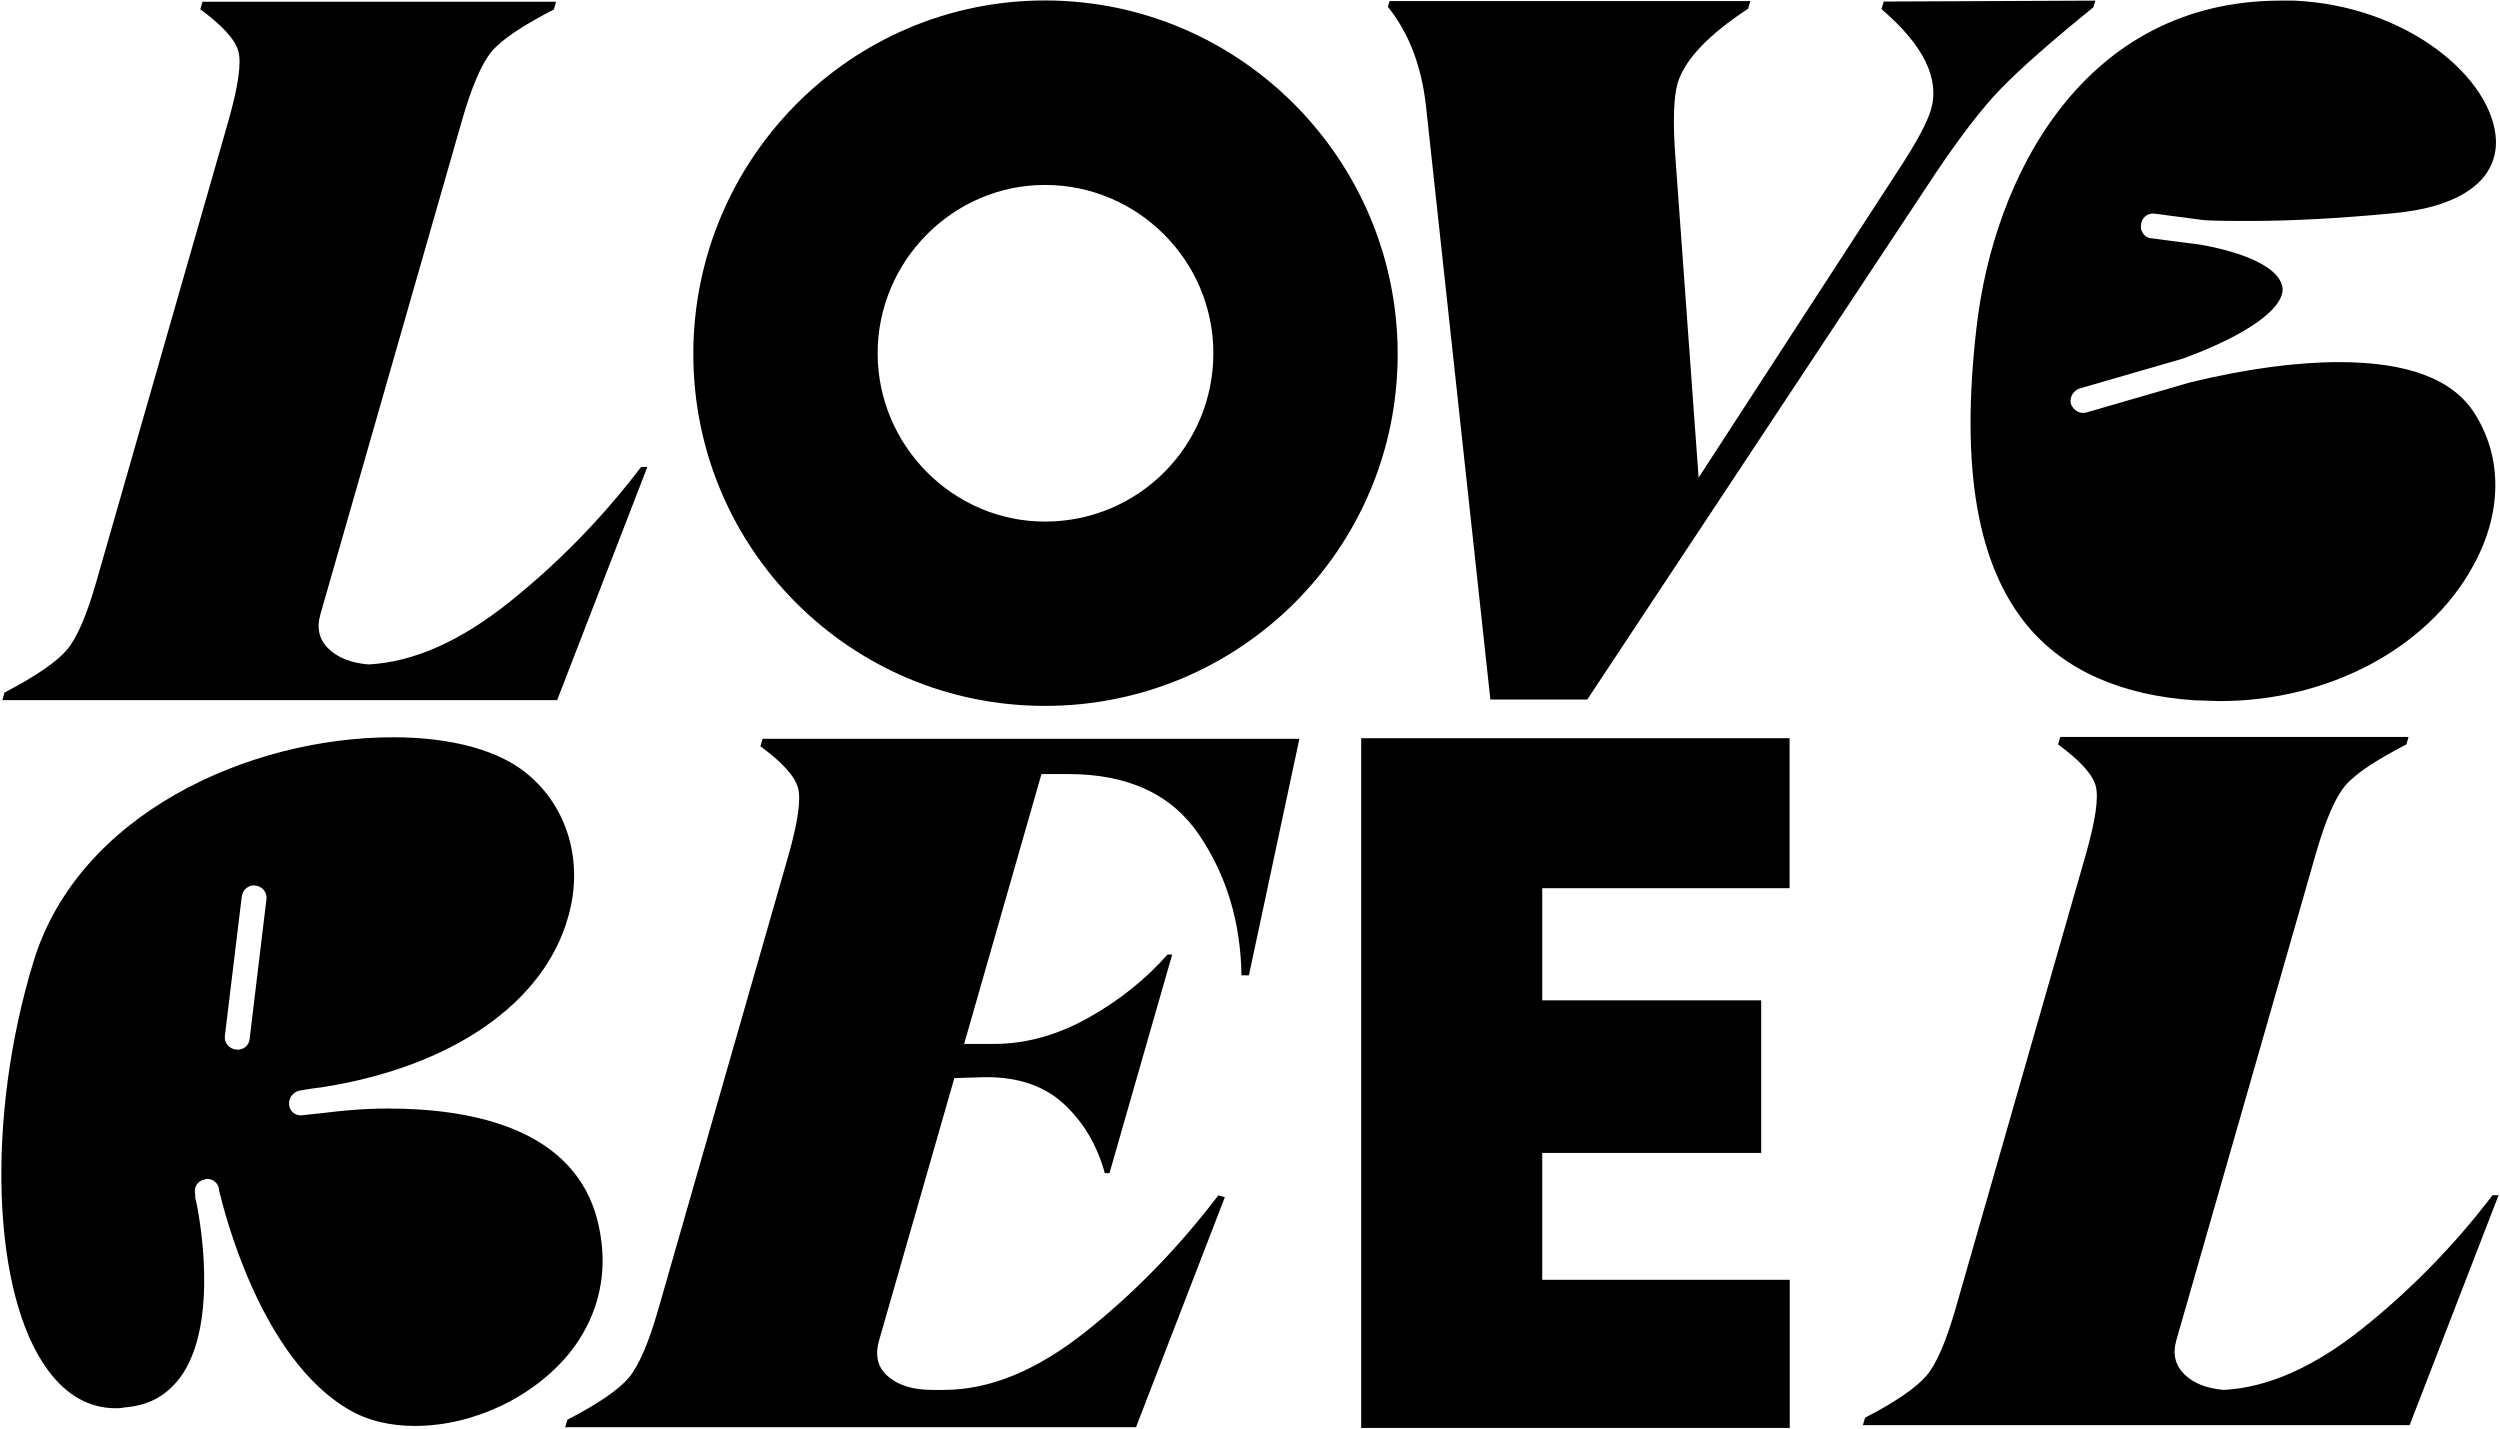 <?xml version="1.0" encoding="utf-8"?>
<!-- Generator: Adobe Illustrator 26.3.1, SVG Export Plug-In . SVG Version: 6.00 Build 0)  -->
<svg version="1.1" id="Layer_1" xmlns="http://www.w3.org/2000/svg" xmlns:xlink="http://www.w3.org/1999/xlink" x="0px" y="0px"
	 viewBox="0 0 1610 920" style="enable-background:new 0 0 1610 920;" xml:space="preserve">
<g>
	<path class="st0" d="M3.5,449.4l0.7-2.4c19.9-10.3,33.3-19.5,40-27.4c6.6-7.8,13.1-22.9,19.4-44.8l84.9-296.2
		c6.6-22.9,8.7-37.9,6.5-46c-2.1-7.8-10-16.7-24.2-27.2l0.8-2.8h224.5l-0.7,2.4C335.1,15.5,322,24.4,315.5,32
		c-6.6,7.8-13.2,23.2-19.7,45.7l-90.9,317.1c-2.7,9.6-0.9,17.6,5.6,23.9c6.2,6.1,15.2,9.6,26.6,10.6c0,0,0.1,0,0.1,0c0,0,0,0,0.1,0
		c29.1-1.5,59.9-15.2,91.7-40.6c31.4-25.1,59.9-54.2,84.6-86.6h1.1l-57,147.2L3.5,449.4L3.5,449.4z"/>
	<path class="st0" d="M353.9,4.1c-20,10.4-33,19.3-39.5,27c-6.8,8.1-13.4,23.2-20,46.3l-90.9,317.1c-2.9,10.1-0.9,18.7,6,25.4
		c6.5,6.3,15.8,10,27.5,11c0.1,0,0.2,0,0.2,0c0,0,0.1,0,0.2,0c29.4-1.6,60.5-15.3,92.5-40.9c29.7-23.8,56.9-51.2,80.7-81.5
		l-54,139.5H5.7c19.6-10.2,32.9-19.4,39.6-27.3c6.9-8.1,13.3-22.9,19.7-45.4L149.9,79c6.6-23.2,8.8-38.5,6.5-46.8
		c-2.2-8-10-16.9-23.9-27.4l0.2-0.8L353.9,4.1 M358.1,1.1H130.4L129,6c14.2,10.4,22.4,19.4,24.5,27s-0.1,22.7-6.5,45.2L62.1,374.4
		C55.9,396.2,49.5,411,43,418.6S23.1,435.5,2.9,446l-1.4,4.9h357.3l58.1-150.2h-4c-25.1,32.9-53.3,61.8-84.8,87
		s-61.8,38.7-90.8,40.2c-11.1-0.9-19.7-4.3-25.7-10.1c-6-5.8-7.9-13.2-5.2-22.4l90.9-317.1c6.4-22.4,12.9-37.5,19.4-45.2
		c6.5-7.7,19.8-16.6,40-27L358.1,1.1L358.1,1.1L358.1,1.1z"/>
</g>
<g>
	<path class="st0" d="M1201.7,916.4l0.7-2.3c19.6-10.2,32.8-19.2,39.4-27c6.5-7.7,13-22.5,19.2-44.2l83.7-291.9
		c6.5-22.6,8.6-37.4,6.4-45.3c-2.1-7.7-9.9-16.5-23.9-26.8l0.8-2.8h221.2l-0.7,2.3c-20,10.4-32.9,19.1-39.3,26.7
		c-6.5,7.7-13.1,22.9-19.4,45.1l-89.6,312.5c-2.7,9.4-0.8,17.4,5.6,23.6c6.2,6,15,9.5,26.2,10.4c0,0,0.2,0,0.2,0
		c28.7-1.5,59.1-15,90.3-40c30.9-24.7,59-53.5,83.4-85.4h1l-56.1,145.1L1201.7,916.4L1201.7,916.4z"/>
	<path class="st0" d="M1546.8,477.6c-19.7,10.3-32.3,19-38.8,26.5c-6.8,8-13.2,22.9-19.7,45.6l-89.6,312.5c-2.9,10-0.9,18.5,6,25.1
		c6.4,6.2,15.5,9.9,27.1,10.8c0.1,0,0.2,0,0.2,0c0.1,0,0.1,0,0.2,0c29-1.5,59.7-15.1,91.2-40.3c29.2-23.4,55.9-50.3,79.4-80.1
		l-53.1,137.1H1204c19.2-10,32.3-19.1,38.8-26.8c6.8-8,13.1-22.6,19.5-44.7l83.7-291.9c6.6-22.8,8.7-37.9,6.4-46.1
		c-2.2-7.8-9.9-16.7-23.6-27l0.2-0.7L1546.8,477.6 M1551.1,474.6h-224.3l-1.4,4.8c14,10.3,22.1,19.1,24.2,26.6
		c2.1,7.6-0.1,22.4-6.4,44.5l-83.7,291.9c-6.2,21.5-12.4,36-18.9,43.6s-19.6,16.7-39.5,27l-1.4,4.8h352.1l57.3-148.1h-3.9
		c-24.7,32.4-52.6,60.9-83.6,85.7s-60.9,38.2-89.5,39.7c-10.9-0.9-19.4-4.2-25.3-10s-7.8-13-5.2-22.1l89.6-312.5
		c6.3-22.1,12.7-36.9,19.1-44.5s19.5-16.3,39.4-26.6L1551.1,474.6L1551.1,474.6L1551.1,474.6z"/>
</g>
<g>
	<path class="st0" d="M366,917.6l0.7-2.3c19.6-10.2,32.8-19.2,39.4-27c6.5-7.7,13-22.6,19.2-44.2l83.7-291.9
		c6.5-22.6,8.6-37.4,6.4-45.3c-2.1-7.7-9.9-16.5-23.9-26.8l0.8-2.8H835l-31.8,149.3H801c-0.7-33.8-10-64-27.6-89.9
		C755.6,510.4,726.8,497,688,497h-17.3c-0.7,0-1.3,0.4-1.4,1.1l-49.8,173.8c-0.1,0.5,0,0.9,0.2,1.3c0.3,0.4,0.7,0.6,1.2,0.6H640
		c20.9,0,41.7-5.8,61.9-17.2c19.6-11,36.6-24.6,50.6-40.4h0.4l-39.5,137.8h-0.8c-5-17.6-13.9-32.4-26.4-44.1
		c-12.6-11.7-29.7-17.7-50.8-17.7c-0.5,0-1.1,0-1.6,0l-19.3,0.6c-0.7,0-1.2,0.5-1.4,1.1l-48.4,168.7c-3,10.6-0.9,19,6.4,25.2
		c7,5.9,16.8,8.8,29.1,8.8h7.6c29.5,0,60.4-12.6,91.8-37.6c31.3-24.8,60-54.2,85.5-87.6l1.6,0.5l-56.3,145.6L366,917.6L366,917.6z"
		/>
	<path class="st0" d="M833.2,478.8L802.4,623c-1.3-32.6-10.6-61.9-27.7-87.1c-18.2-26.8-47.3-40.4-86.7-40.4h-17.3
		c-1.3,0-2.5,0.9-2.9,2.2l-49.8,173.8c-0.3,0.9-0.1,1.9,0.5,2.6s1.5,1.2,2.4,1.2H640c21.2,0,42.2-5.8,62.7-17.3
		c18-10.2,33.9-22.4,47.2-36.6L713,750.1c-5.2-16.3-13.9-30.1-25.7-41.2c-12.9-12-30.3-18.1-51.8-18.1c-0.5,0-1.1,0-1.7,0h0
		l-19.2,0.6c-1.3,0-2.4,0.9-2.8,2.2l-48.4,168.7c-3.2,11.2-0.9,20.2,6.9,26.7c7.2,6.1,17.3,9.2,30.1,9.2h7.6c15,0,30.4-3.2,45.9-9.5
		c15.3-6.3,31.1-15.8,46.9-28.3c30.3-24,58.2-52.3,83-84.3l-54.2,140.1H368.3c19.2-10,32.3-19.1,38.8-26.8
		c6.8-8,13.1-22.6,19.5-44.7l83.7-291.9c6.5-22.8,8.7-37.9,6.4-46.1c-2.1-7.8-9.9-16.7-23.6-27l0.2-0.7L833.2,478.8 M836.8,475.8
		H491.1l-1.4,4.8c14,10.3,22.1,19.1,24.2,26.7s-0.1,22.4-6.4,44.5l-83.7,291.9c-6.2,21.5-12.5,36-18.9,43.6
		c-6.4,7.6-19.6,16.7-39.5,27l-1.4,4.8h367.6L788.8,771l-4.2-1.2c-25.8,33.9-54.5,63.3-85.8,88.1c-31.3,24.8-61.5,37.2-90.9,37.2
		h-7.6c-11.8,0-21.3-2.7-28.2-8.5s-8.8-13.6-5.9-23.6l48.4-168.7l19.2-0.6c0.5,0,1.1,0,1.6,0c20.8,0,37.4,5.8,49.8,17.3
		c12.7,11.8,21.4,26.7,26.3,44.5h3l40.4-140.8h-3c-13.9,15.8-30.8,29.4-50.7,40.6c-19.9,11.2-40.3,17-61.2,17h-19.1l49.8-173.8H688
		c38.5,0,66.5,13,84.2,39.1s26.8,56.3,27.3,90.5h4.8L836.8,475.8L836.8,475.8L836.8,475.8z"/>
</g>
<g>
	<path class="st0" d="M673,453.1c-60.2,0-116.8-23.4-159.2-65.8s-65.8-99-65.8-159.2C448,103.3,548.9,1.8,673,1.8
		s225.6,101.5,225.6,226.2c0,60.2-23.5,116.7-66.1,159.2C789.9,429.7,733.3,453.1,673,453.1z M673,117.6
		c-60.3,0-109.3,49.3-109.3,109.9c0,29.1,11.4,56.7,32.1,77.5c20.7,20.9,48.2,32.4,77.2,32.4c60.6,0,109.9-49.3,109.9-109.9
		S733.6,117.5,673,117.6L673,117.6z"/>
	<path class="st0" d="M673,3.3c123.6,0,224.1,100.8,224.1,224.7c0,30.2-5.9,59.5-17.6,87.1c-11.3,26.6-27.5,50.5-48,71
		c-20.6,20.5-44.5,36.6-71.2,47.8c-27.6,11.6-57,17.5-87.2,17.5s-59.6-5.9-87.1-17.5c-26.6-11.2-50.5-27.3-71-47.8
		c-20.5-20.5-36.6-44.4-47.8-71c-11.6-27.6-17.5-56.9-17.5-87.1s5.9-59.6,17.5-87.3c11.2-26.8,27.3-50.8,47.8-71.4
		c20.5-20.7,44.4-36.9,71-48.2C613.5,9.3,642.8,3.3,673,3.3 M673,338.9c29.7,0,57.7-11.7,78.8-32.8c21-21.1,32.6-49,32.6-78.6
		s-11.6-57.8-32.6-78.8c-21-21-49-32.6-78.8-32.6c-61.1,0-110.8,50-110.8,111.4c0,29.5,11.5,57.5,32.5,78.6
		C615.7,327.2,643.5,338.9,673,338.9 M673,0.3c-125.4,0-226.5,102.4-226.5,227.7S547.6,454.6,673,454.6s227.1-101.1,227.1-226.5
		S798.4,0.3,673,0.3L673,0.3L673,0.3z M673,335.9c-59.4,0-107.8-49.1-107.8-108.4S613.6,119.1,673,119.1s108.4,48.4,108.4,108.4
		S733,335.9,673,335.9L673,335.9L673,335.9z"/>
</g>
<g>
	<path class="st0" d="M878,918.2V476.9h273v93.5H993.2c-0.8,0-1.5,0.7-1.5,1.5v72.3c0,0.8,0.7,1.5,1.5,1.5h139.5v95.3H993.2
		c-0.8,0-1.5,0.7-1.5,1.5v81.7c0,0.8,0.7,1.5,1.5,1.5h157.8v92.4L878,918.2L878,918.2z"/>
	<path class="st0" d="M1149.6,478.4V569H993.2c-1.7,0-3,1.3-3,3v72.3c0,1.7,1.3,3,3,3h138v92.3h-138c-1.7,0-3,1.3-3,3v81.7
		c0,1.7,1.3,3,3,3h156.3v89.4h-270V478.4L1149.6,478.4 M1152.6,475.4h-276v444.2h276v-95.4H993.2v-81.7h141v-98.3h-141V572h159.3
		V475.4L1152.6,475.4L1152.6,475.4z"/>
</g>
<g>
	<path class="st0" d="M1413.4,449.6c-47.3-3.2-83.3-19.3-106.9-47.8c-31.9-39-42.5-101.1-32.2-190C1285,115,1342.4,1.9,1468.8,1.9
		h8.7c72.1,3.2,127.2,49.7,128.3,89.2c0.5,25-23.3,41.4-65.4,45.2c-34.5,3.2-65.4,4.9-91.6,4.9c-11,0-20.5,0-29.2-0.5l-32.5-4.3
		c-0.1,0-0.1,0-0.2,0c-5.1,0-9,3.4-9.6,8.4c-0.7,4.6,2.1,9.1,6.5,10.3c0.1,0,0.1,0,0.2,0l33.1,4.3c31.1,5.7,50.3,15.8,51.4,26.9
		c0.5,12.3-23.6,29-63,43.5l-67.3,19.5c-0.1,0-0.1,0-0.2,0.1c-4.5,1.9-7,7-5.7,11.6c0,0.1,0,0.1,0.1,0.2c1.7,4,5.3,6.6,9.2,6.6
		c0.8,0,1.5-0.1,2.3-0.3l67.4-19.6c35-8.5,67.9-13,95.1-13c43.5,0,72.5,10.9,86.1,32.4c17.8,28.1,17.4,63.4-1.1,96.7
		c-28.6,52.3-92,86.1-161.5,86.1L1413.4,449.6L1413.4,449.6z"/>
	<path class="st0" d="M1477.4,3.4c71.3,3.2,125.8,48.9,126.8,87.7c0.2,11.9-5.1,21.7-15.8,29.2c-11,7.6-27.7,12.6-48.2,14.5
		c-34.5,3.2-65.3,4.9-91.5,4.9c-11,0-20.5,0-29-0.5l-32.5-4.3c-0.1,0-0.3,0-0.4,0c-5.9,0-10.4,3.9-11.1,9.7
		c-0.8,5.4,2.5,10.5,7.6,12c0.1,0,0.3,0.1,0.4,0.1l33,4.3c15.6,2.9,28.5,6.9,37.2,11.6c8,4.3,12.5,9.1,12.9,13.9
		c0.2,5.3-5.2,12.1-15.1,19.1c-10.9,7.7-27.1,15.6-46.9,22.9l-67.2,19.5c-0.1,0-0.2,0.1-0.3,0.1c-5.2,2.2-8.1,8.1-6.6,13.4
		c0,0.1,0.1,0.2,0.1,0.4c1.9,4.5,6.1,7.5,10.6,7.5c0.9,0,1.8-0.1,2.7-0.3c0,0,0.1,0,0.1,0l67.3-19.5c34.9-8.5,67.7-12.9,94.8-12.9
		c21.6,0,39.7,2.7,53.8,8c13.9,5.3,24.4,13.2,31,23.7c17.5,27.6,17.1,62.3-1.2,95.2c-28.3,51.8-91.2,85.3-160.2,85.3l-16.2-0.5
		c-46.9-3.2-82.5-19.1-105.9-47.2c-31.7-38.6-42.1-100.4-31.9-188.9c10.7-96.2,67.7-208.5,193-208.5L1477.4,3.4 M1477.5,0.4h-8.7
		c-127,0-185.1,113.5-196,211.2c-10.3,89.6,0.5,152,32.6,191.1c23.9,28.8,60.3,45.1,108,48.3l16.3,0.5c70,0,134.1-34.2,162.9-86.9
		c19-34.2,19-70,1.1-98.3c-14.1-22.3-43.4-33.1-87.4-33.1c-27.2,0-59.7,4.3-95.6,13l-67.3,19.5c-0.7,0.2-1.3,0.2-1.9,0.2
		c-3.5,0-6.5-2.4-7.8-5.7c-1.1-3.8,1.1-8.1,4.9-9.8l67.3-19.5c41.3-15.2,64.6-32,64.1-45.1c-1.1-11.9-20.1-22.3-52.7-28.2l-33.1-4.3
		c-3.8-1.1-6-4.9-5.4-8.7c0.5-4.3,3.8-7.1,8.1-7.1l32.6,4.3c8.7,0.5,18.5,0.5,29.3,0.5c26.1,0,57-1.6,91.8-4.9
		c42.9-3.8,67.3-20.6,66.8-46.7C1606.1,50.9,1550.8,3.7,1477.5,0.4L1477.5,0.4L1477.5,0.4z"/>
</g>
<g>
	<path class="st0" d="M267.4,916.9c-15.8,0-29.5-3.2-40.7-9.6c-23.9-13.4-44.7-39.1-61.9-76.5c-6.1-13.3-14.9-35-21.8-62.6l-0.1-0.5
		c0,0,0-0.1,0-0.1c-0.5-1.3-0.5-2.2-0.5-2.3c0-0.1,0-0.2,0-0.2c-0.7-4.1-4.7-7.2-9.1-7.2c-0.5,0-1.4,0-2.3,0.6
		c-2.2,0.4-4.2,1.7-5.5,3.6c-1.4,2.1-1.9,4.7-1.3,7.3v2c0,0.1,0,0.3,0,0.4c0.2,0.8,17.8,77.8-9.6,114.8
		c-8.7,11.4-20.1,17.5-34.9,18.5c-0.1,0-0.2,0-0.4,0.1c-1.4,0.5-3.5,0.5-5,0.5c-16.5,0-30.8-8-42.4-23.9
		c-17.3-23.3-27.7-62.7-29.5-111C0.9,722,8.2,668.4,23.1,619.6c28.7-94.1,137.5-143.3,230.2-143.3c37.3,0,67.7,8.4,85.7,23.6
		c25.6,21.3,35.5,55.8,25.7,90c-15.2,55.3-74,96-157.4,109c-9.2,1.1-14.5,2.2-14.8,2.2c-5.2,1.3-8.4,5.8-7.7,10.9
		c0.6,4.7,4.3,7.9,9.1,7.9c0.4,0,0.9,0,1.3-0.1l14.7-1.6c8.6-1,23.1-2.7,40.2-2.7c53,0,119.2,12.5,133.7,71.9
		c9.1,37.8-4.3,65.5-17.2,82.1C343.7,898.3,304.8,916.9,267.4,916.9L267.4,916.9z M163.5,568.6c-4.7,0-8.7,3.6-9.3,8.5L143.3,667
		c-0.3,2.5,0.4,5,2,6.9c1.6,1.9,3.8,3.2,6.4,3.5c0.1,0,0.1,0,0.2,0h1.1c4.6,0,8.5-3.3,9.1-7.8l10.9-90.5c0.3-2.5-0.4-5-2-6.9
		c-1.6-1.9-3.8-3.2-6.4-3.5C164.2,568.6,163.9,568.6,163.5,568.6L163.5,568.6z"/>
	<path class="st0" d="M253.3,477.8c36.9,0,67,8.3,84.7,23.3c12.3,10.3,21.2,24,25.6,39.6c4.4,15.6,4.3,32.5-0.4,48.9
		c-7.3,26.6-25.4,50.6-52.4,69.3c-27.2,18.9-63.1,32.2-103.7,38.6c-9.2,1.1-14.7,2.2-14.9,2.2c0,0-0.1,0-0.1,0
		c-5.8,1.5-9.5,6.7-8.8,12.5c0.7,5.3,5.1,9.2,10.6,9.2c0.5,0,1,0,1.4-0.1l7.5-0.8l7.2-0.8c8.6-1,23-2.7,40-2.7
		c32.4,0,59.6,4.6,80.9,13.6c27.7,11.7,44.9,30.9,51.3,57.1c4,16.9,3.9,33.2-0.3,48.4c-3.2,11.5-8.8,22.4-16.6,32.5
		c-22.5,28.4-61,46.8-97.9,46.8c-15.6,0-29-3.2-40-9.4c-23.6-13.2-44.2-38.7-61.2-75.8c-6.1-13.3-14.8-34.9-21.7-62.3l-0.1-0.5
		c0-0.1,0-0.2-0.1-0.2c-0.4-1.1-0.4-1.8-0.4-1.8c0-0.2,0-0.3,0-0.5c-0.8-4.8-5.4-8.5-10.6-8.5c-0.6,0-1.7,0-2.9,0.7
		c-2.5,0.5-4.7,2-6.2,4.2c-1.6,2.4-2.2,5.4-1.6,8.3v1.8c0,0.3,0,0.5,0.1,0.8c1,3.7,5.1,23.7,5.6,47.1c0.5,20.4-1.7,48.5-14.9,66.4
		c-8.5,11.2-19.3,16.9-33.8,17.9c-0.2,0-0.5,0.1-0.7,0.2c-1.2,0.4-3.1,0.4-4.5,0.4c-16,0-29.8-7.8-41.2-23.3
		c-17.1-23-27.4-62.1-29.2-110.1c-1.8-48.4,5.5-101.8,20.4-150.4C53,526.7,161.1,477.8,253.3,477.8 M151.9,678.9h1.1
		c5.4,0,9.8-3.8,10.6-9.1v-0.1l10.9-90.4c0.4-2.9-0.5-5.8-2.4-8.1c-1.8-2.2-4.4-3.6-7.3-4c-0.4,0-0.9-0.1-1.3-0.1
		c-5.4,0-10,4.2-10.8,9.8l-10.9,89.9c-0.4,2.9,0.5,5.8,2.4,8.1c1.8,2.2,4.4,3.6,7.3,4C151.6,678.9,151.8,678.9,151.9,678.9
		 M253.2,474.8c-93.2,0-202.7,49.6-231.6,144.4C-9.4,720.6-5.1,833.9,30.9,882.4c12,16.3,26.7,24.5,43.6,24.5c1.6,0,3.8,0,5.4-0.5
		c15.8-1.1,27.2-7.6,36-19.1c26.2-35.4,12-107.9,9.8-116.1v-2.2c-1.1-4.4,1.6-8.7,6-9.3c0.5-0.5,1.1-0.5,1.6-0.5
		c3.8,0,7.1,2.7,7.6,6c0,0,0,1.1,0.5,2.7c2.7,10.9,26.2,107.9,84.5,140.6c11.4,6.5,25.6,9.8,41.4,9.8c38.1,0,77.4-19.1,100.3-48
		c13.1-16.9,26.7-44.7,17.4-83.4c-14.7-60.5-81.7-73-135.1-73c-16.9,0-31.1,1.6-40.3,2.7c-4.9,0.5-9.8,1.1-14.7,1.6
		c-0.4,0-0.7,0.1-1.1,0.1c-3.9,0-7.1-2.6-7.6-6.6c-0.5-4.4,2.2-8.2,6.5-9.3c0,0,5.5-1.1,14.7-2.2c83.9-13.1,143.3-54.5,158.6-110.1
		c9.8-34.3,0-69.8-26.2-91.5C321.9,483.5,291.4,474.8,253.2,474.8L253.2,474.8L253.2,474.8z M151.9,675.9c-4.4-0.5-7.6-4.4-7.1-8.7
		l10.9-89.9c0.5-4,3.8-7.1,7.8-7.1c0.3,0,0.6,0,1,0.1c4.4,0.5,7.6,4.4,7.1,8.7l-10.9,90.5c-0.5,3.8-3.8,6.5-7.6,6.5L151.9,675.9
		L151.9,675.9z"/>
</g>
<g>
	<path class="st0" d="M961.1,449.1L919.8,67.9c-2.8-25.5-11-47-24.3-63.8l0.5-1.9h229.1l-0.7,2.5c-25.5,16.8-40.8,33.1-45.5,48.4
		c-2.7,9.4-3.2,25.4-1.6,47.6l15,207.1c0.1,0.6,0.5,1.2,1.1,1.3c0.1,0,0.2,0,0.4,0c0.5,0,1-0.2,1.3-0.7l130.3-200.6
		c10.8-16.5,17.2-28.6,19.6-37c5.8-20.2-4.8-42.2-31.6-65.4l0.8-2.9L1347.4,2l-0.6,1.9c-26.9,21.8-46.8,39.4-59.4,52.4
		c-12.1,12.4-25.7,30-41.6,53.7l-224.5,339.1L961.1,449.1L961.1,449.1z"/>
	<path class="st0" d="M1345,3.5c-26.5,21.5-46.2,38.9-58.6,51.7c-12.1,12.5-25.8,30.1-41.8,53.9l-224.1,338.5h-58.1L921.3,67.7
		c-2.8-25.5-10.9-47-24.1-63.9v0h226v0c-25.5,16.9-40.9,33.4-45.7,48.9l0,0.1c-2.8,9.6-3.3,25.4-1.6,48.1l15,207.1
		c0.1,1.3,1,2.4,2.2,2.7c0.2,0.1,0.5,0.1,0.8,0.1c1,0,1.9-0.5,2.5-1.4l130.3-200.6c10.9-16.7,17.3-28.9,19.8-37.4
		c3.1-10.7,1.7-21.9-3.9-33.3c-5.3-10.7-14.5-21.8-27.4-33.1l0.3-0.9L1345,3.5 M1349.4,0.4L1213.1,1l-1.4,4.9
		c26.9,23,37.6,44.6,31.9,64.5c-2.4,8.3-9,20.6-19.4,36.6l-130.3,200.6l-15-207.1c-1.6-22.1-1.1-37.8,1.5-47
		c4.6-15.1,19.7-31,45.4-47.9l1.4-4.9H894.9l-1.1,3.7c13.6,16.9,21.6,38.1,24.5,63.6l41.5,382.5h62.4l224.9-339.8
		c15.5-23,29.2-40.9,41.4-53.5s32-30.1,59.6-52.5L1349.4,0.4L1349.4,0.4L1349.4,0.4z"/>
</g>
</svg>

